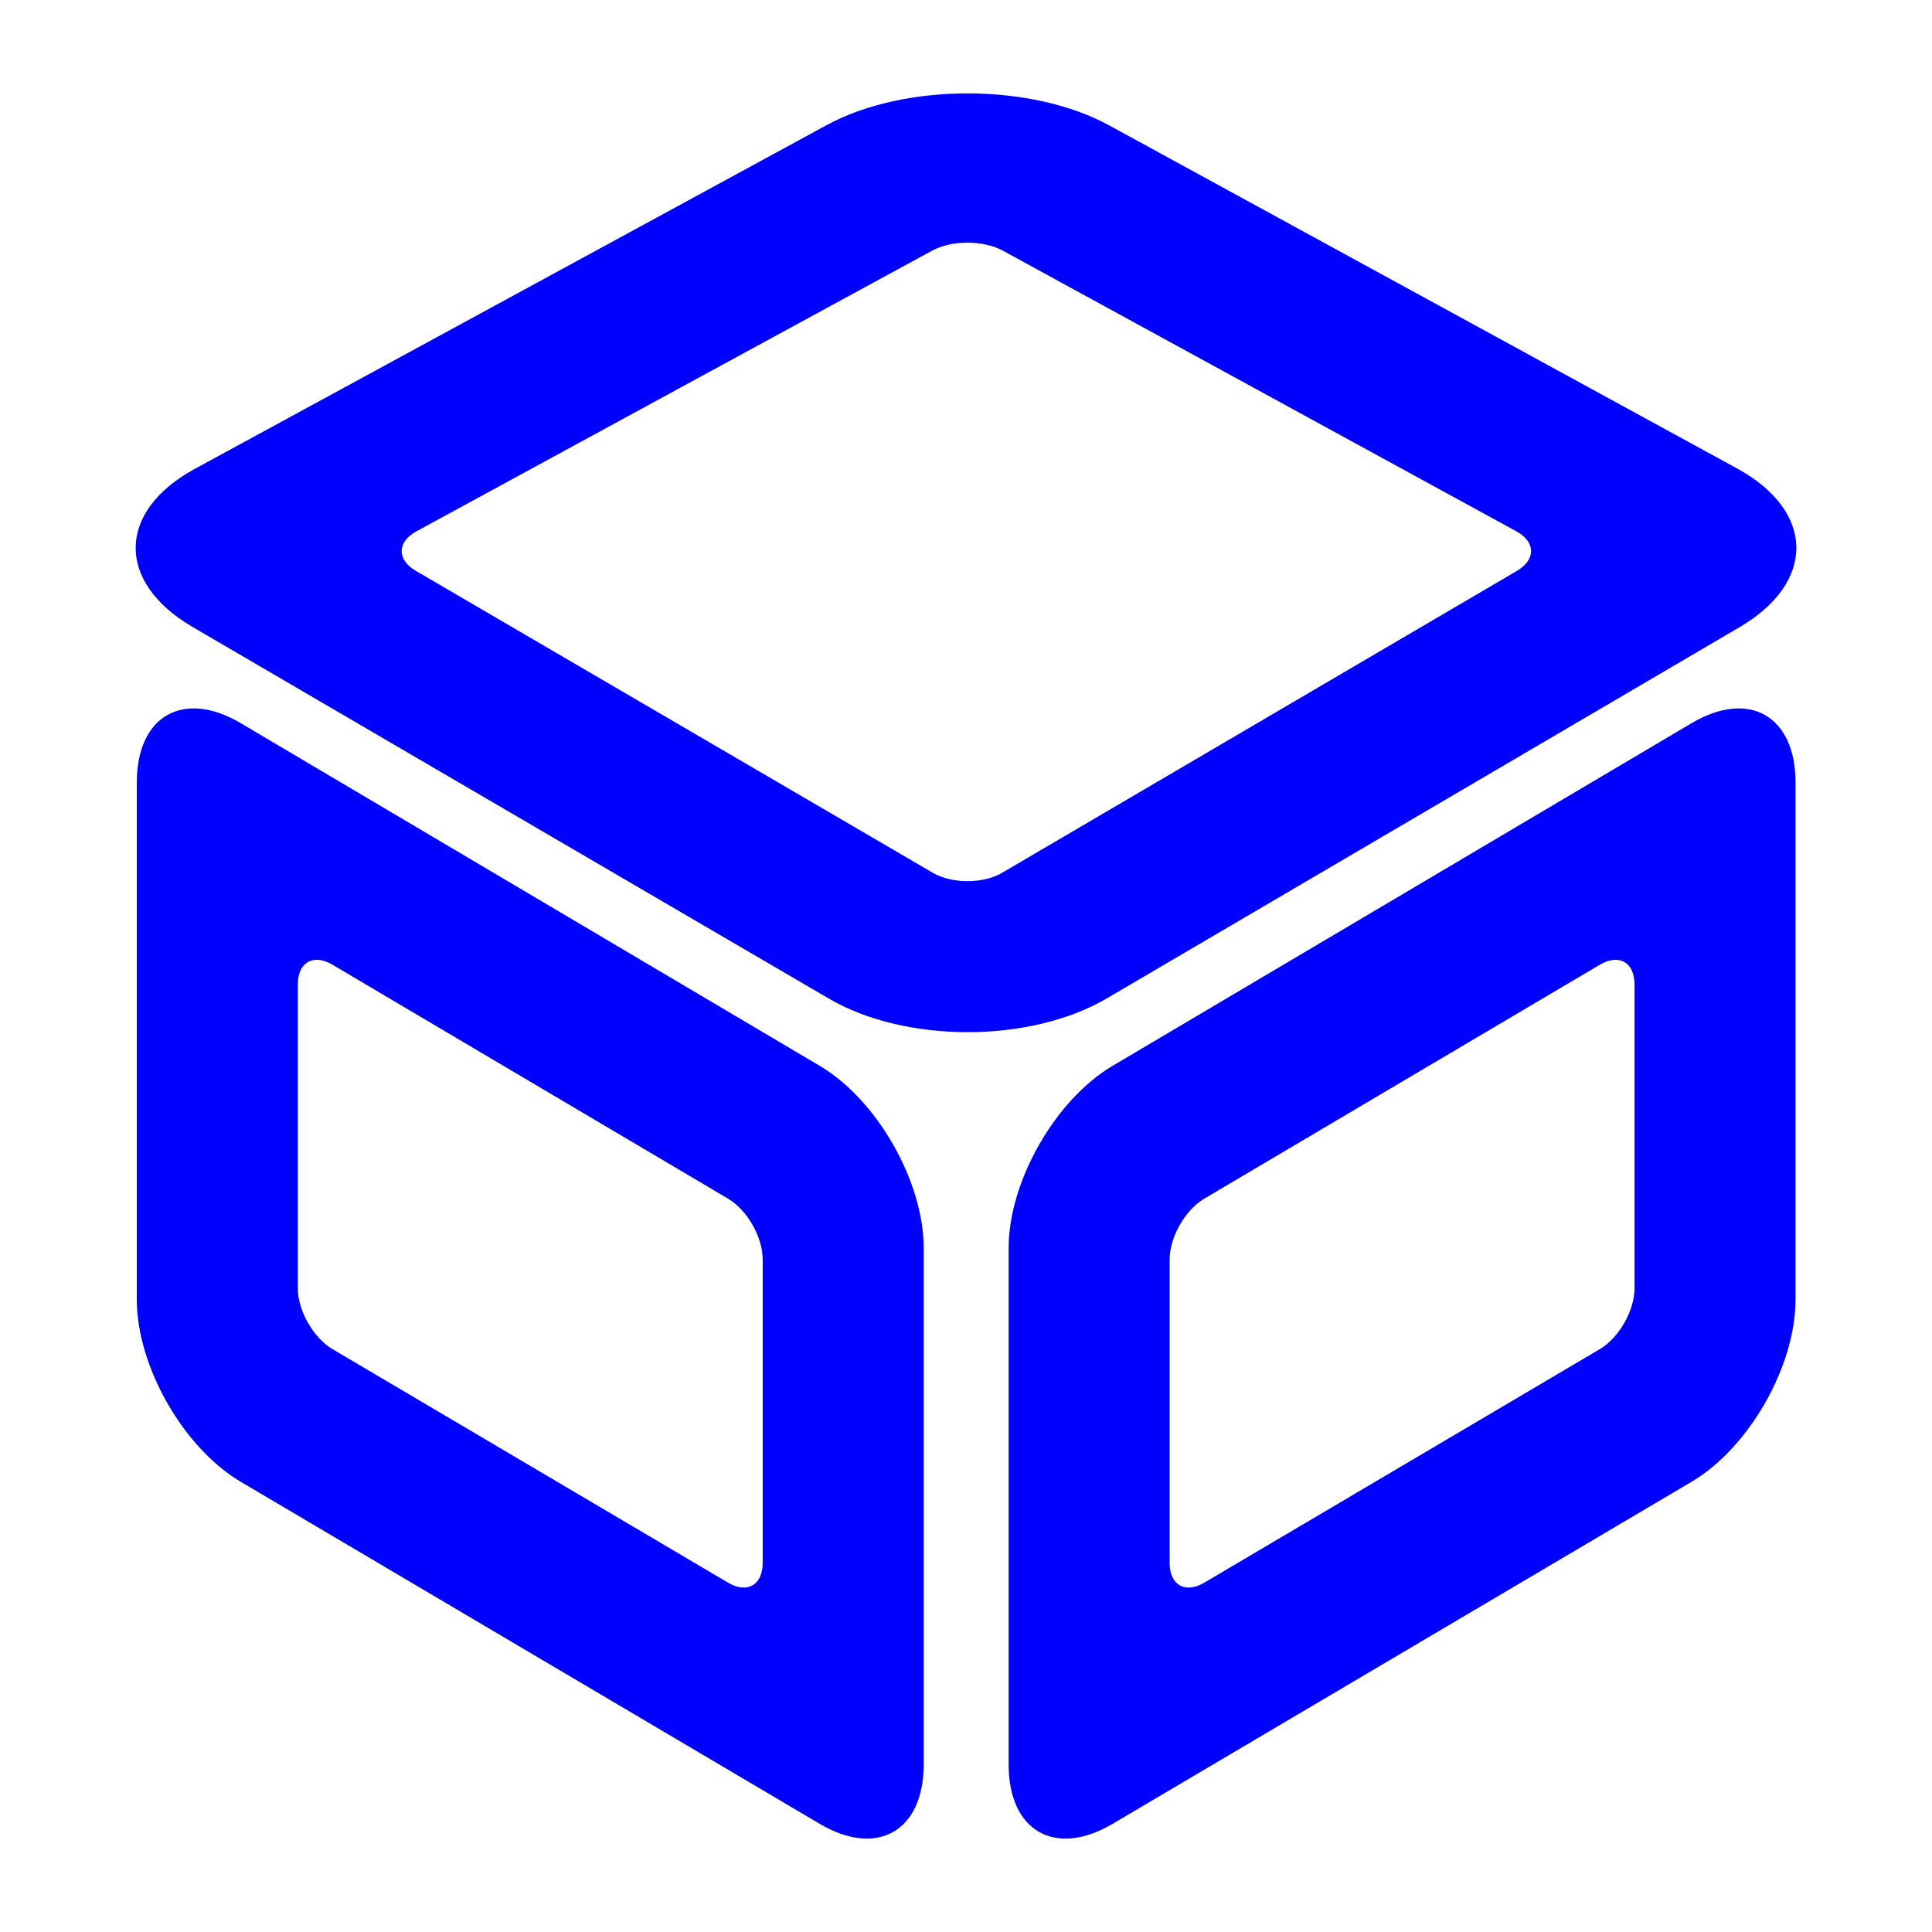 <?xml version="1.0" encoding="UTF-8" standalone="no"?><!-- Generator: Gravit.io --><svg xmlns="http://www.w3.org/2000/svg" xmlns:xlink="http://www.w3.org/1999/xlink" style="isolation:isolate" viewBox="0 0 48 48" width="48pt" height="48pt"><linearGradient id="_lgradient_6" x1="0" y1="0.5" x2="1" y2="0.509" gradientTransform="matrix(41.259,0,0,43.359,3.37,2.321)" gradientUnits="userSpaceOnUse"><stop offset="34.941%" stop-opacity="1" style="stop-color:rgb(0,0,255)"/><stop offset="53.849%" stop-opacity="1" style="stop-color:rgb(0,0,255)"/><stop offset="90.405%" stop-opacity="1" style="stop-color:rgb(0,0,255)"/><stop offset="100%" stop-opacity="1" style="stop-color:rgb(0,0,255)"/></linearGradient><path d=" M 24.916 6.228 L 37.671 13.199 C 38.156 13.463 38.162 13.905 37.686 14.184 L 24.901 21.682 C 24.425 21.962 23.652 21.962 23.175 21.684 L 10.332 14.183 C 9.856 13.904 9.862 13.464 10.347 13.2 L 23.161 6.226 C 23.645 5.963 24.432 5.963 24.916 6.228 L 24.916 6.228 L 24.916 6.228 Z  M 40.609 24.459 L 40.609 32.009 C 40.609 32.561 40.223 33.237 39.748 33.518 L 29.92 39.321 C 29.445 39.602 29.059 39.381 29.059 38.829 L 29.059 31.289 C 29.059 30.737 29.445 30.061 29.92 29.78 L 39.748 23.968 C 40.223 23.687 40.609 23.907 40.609 24.459 L 40.609 24.459 L 40.609 24.459 Z  M 27.559 3.116 L 43.159 11.64 C 45.096 12.699 45.123 14.465 43.219 15.582 L 27.499 24.804 C 25.595 25.921 22.501 25.924 20.595 24.811 L 4.783 15.576 C 2.877 14.462 2.903 12.702 4.843 11.647 L 20.535 3.11 C 22.474 2.055 25.622 2.058 27.559 3.116 L 27.559 3.116 L 27.559 3.116 Z  M 44.609 19.439 L 44.609 32.289 C 44.609 33.945 43.452 35.973 42.026 36.815 L 27.642 45.313 C 26.216 46.156 25.059 45.495 25.059 43.839 L 25.059 31.009 C 25.059 29.354 26.216 27.325 27.641 26.481 L 42.027 17.967 C 43.452 17.124 44.609 17.784 44.609 19.439 L 44.609 19.439 L 44.609 19.439 Z  M 18.949 31.289 L 18.949 38.829 C 18.949 39.381 18.563 39.602 18.088 39.321 L 8.26 33.518 C 7.785 33.237 7.399 32.561 7.399 32.009 L 7.399 24.459 C 7.399 23.907 7.785 23.687 8.26 23.968 L 18.088 29.78 C 18.563 30.061 18.949 30.737 18.949 31.289 L 18.949 31.289 Z  M 22.949 31.009 L 22.949 43.839 C 22.949 45.495 21.792 46.156 20.366 45.313 L 5.982 36.815 C 4.556 35.973 3.399 33.945 3.399 32.289 L 3.399 19.439 C 3.399 17.784 4.556 17.124 5.981 17.967 L 20.367 26.481 C 21.792 27.325 22.949 29.354 22.949 31.009 L 22.949 31.009 Z " fill-rule="evenodd" fill="url(#_lgradient_6)"/></svg>